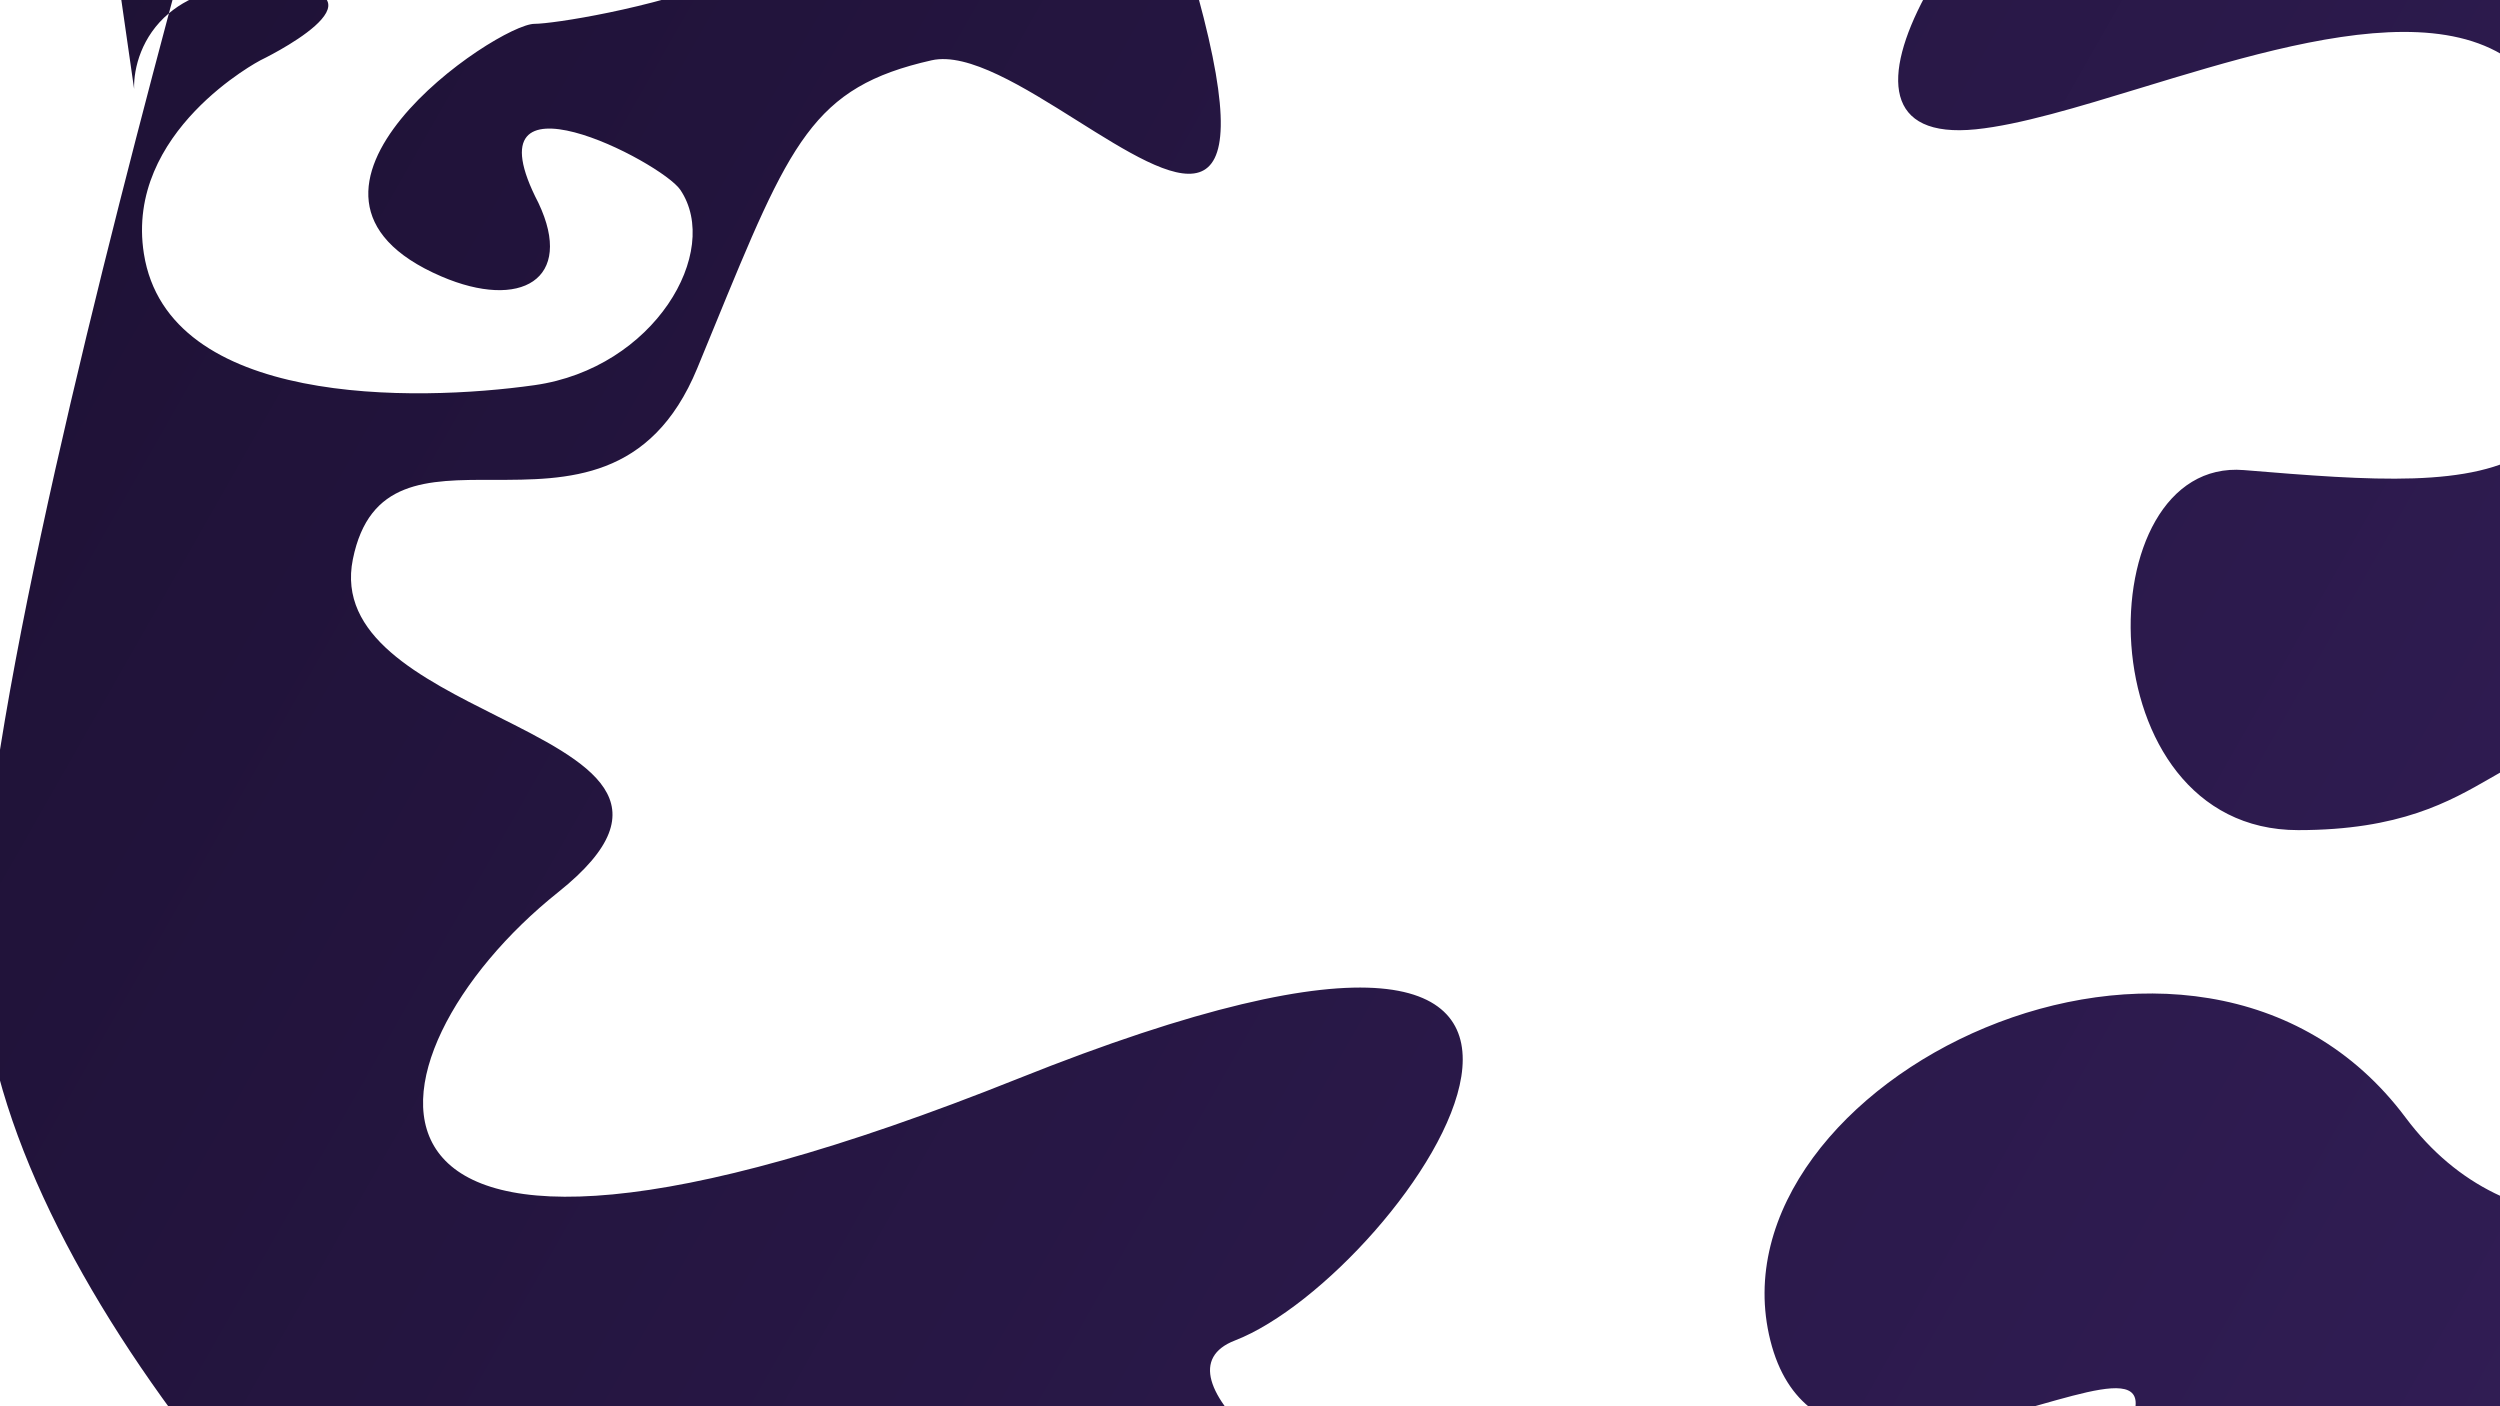 <svg width="1920" height="1080" viewBox="0 0 1920 1080" fill="none" xmlns="http://www.w3.org/2000/svg">
<path fill-rule="evenodd" clip-rule="evenodd" d="M920 -3.196C853.137 -248.36 364.539 -271.761 177.856 -167.207C176.793 -163.321 175.706 -159.354 174.598 -155.309C170.387 -139.93 165.866 -123.419 161.096 -105.941C131.247 -101.822 101.486 -97.951 79.5 -95.195L103 68.305C102.541 52.254 108.766 27.854 129.722 10.223C64.194 256.038 -18.666 590.843 -14.874 736.099C-8.826 967.812 253.659 1267.81 484.291 1424.65C714.923 1581.48 2004.77 1475.98 2188.63 1349.76C2321.88 1258.29 2341.61 993.17 2366.94 653C2376.56 523.791 2386.99 383.753 2404.75 238.291C2452.12 -149.722 2020.1 -168.025 1721.51 -180.674C1694.79 -181.806 1669.14 -182.893 1645 -184.195C1511.67 -93.3 1376.79 113.651 1517.5 99.305C1551.17 95.871 1595.72 82.288 1643.82 67.621C1777.85 26.753 1939.49 -22.532 1970.5 115.841C2030.74 384.603 1920.5 377.305 1723.36 361.033C1601.73 350.994 1600.5 637.533 1765 637.533C1843.25 637.533 1881.29 615.646 1912.76 597.545C1961.77 569.35 1994.81 550.339 2138.95 637.533C2375.63 780.706 2007.97 1073.06 1847.5 858.304C1687.03 643.546 1310.05 831.704 1359.64 1029.51C1384.93 1130.36 1492.19 1099.97 1566.51 1078.9C1637.95 1058.66 1678.95 1047.04 1587.45 1168.91C1400.77 1417.58 816.933 1080.37 948.377 1029.51C1079.82 978.644 1336.26 606.584 781.854 828.407C227.45 1050.23 270.996 810.982 428.649 685.235C514.588 616.688 452.198 585.367 381.901 550.077C323.241 520.629 259.075 488.416 270.996 429.502C283.357 368.418 327.992 368.469 378.737 368.526C435.584 368.59 500.1 368.663 535.5 282.805C539.804 272.367 543.891 262.399 547.794 252.879C606.981 108.529 624.033 66.943 715.5 46.304C743.523 39.981 786.482 66.987 827.174 92.568C902.873 140.157 970.73 182.814 920 -3.196ZM129.722 10.223C146.847 -4.185 173.809 -14.073 215 -11.195C306.6 -4.795 200 46.304 200 46.304C200 46.304 95.7 100.804 110.5 194.805C129 312.305 318.5 308.804 410.5 295.805C502.5 282.805 554.5 193.305 522.5 145.805C507.951 124.208 356.704 46.304 413.5 155.805C441.5 214.805 399.633 238.376 339 212.305C189.779 148.141 382 18.305 410.5 18.305C439 18.305 710 -28.195 610 -119.195C510 -210.195 288.004 -133.195 279.5 -126.195C275.04 -122.524 217.908 -113.782 161.096 -105.941C151.477 -70.695 140.85 -31.519 129.722 10.223Z" fill="url(#paint0_linear_258_131)"/>
<defs>
<linearGradient id="paint0_linear_258_131" x1="2785.5" y1="1503.3" x2="-141.5" y2="-163.696" gradientUnits="userSpaceOnUse">
<stop offset="0.038" stop-color="#37215F"/>
<stop offset="1" stop-color="#1C1032"/>
</linearGradient>
</defs>
</svg>
